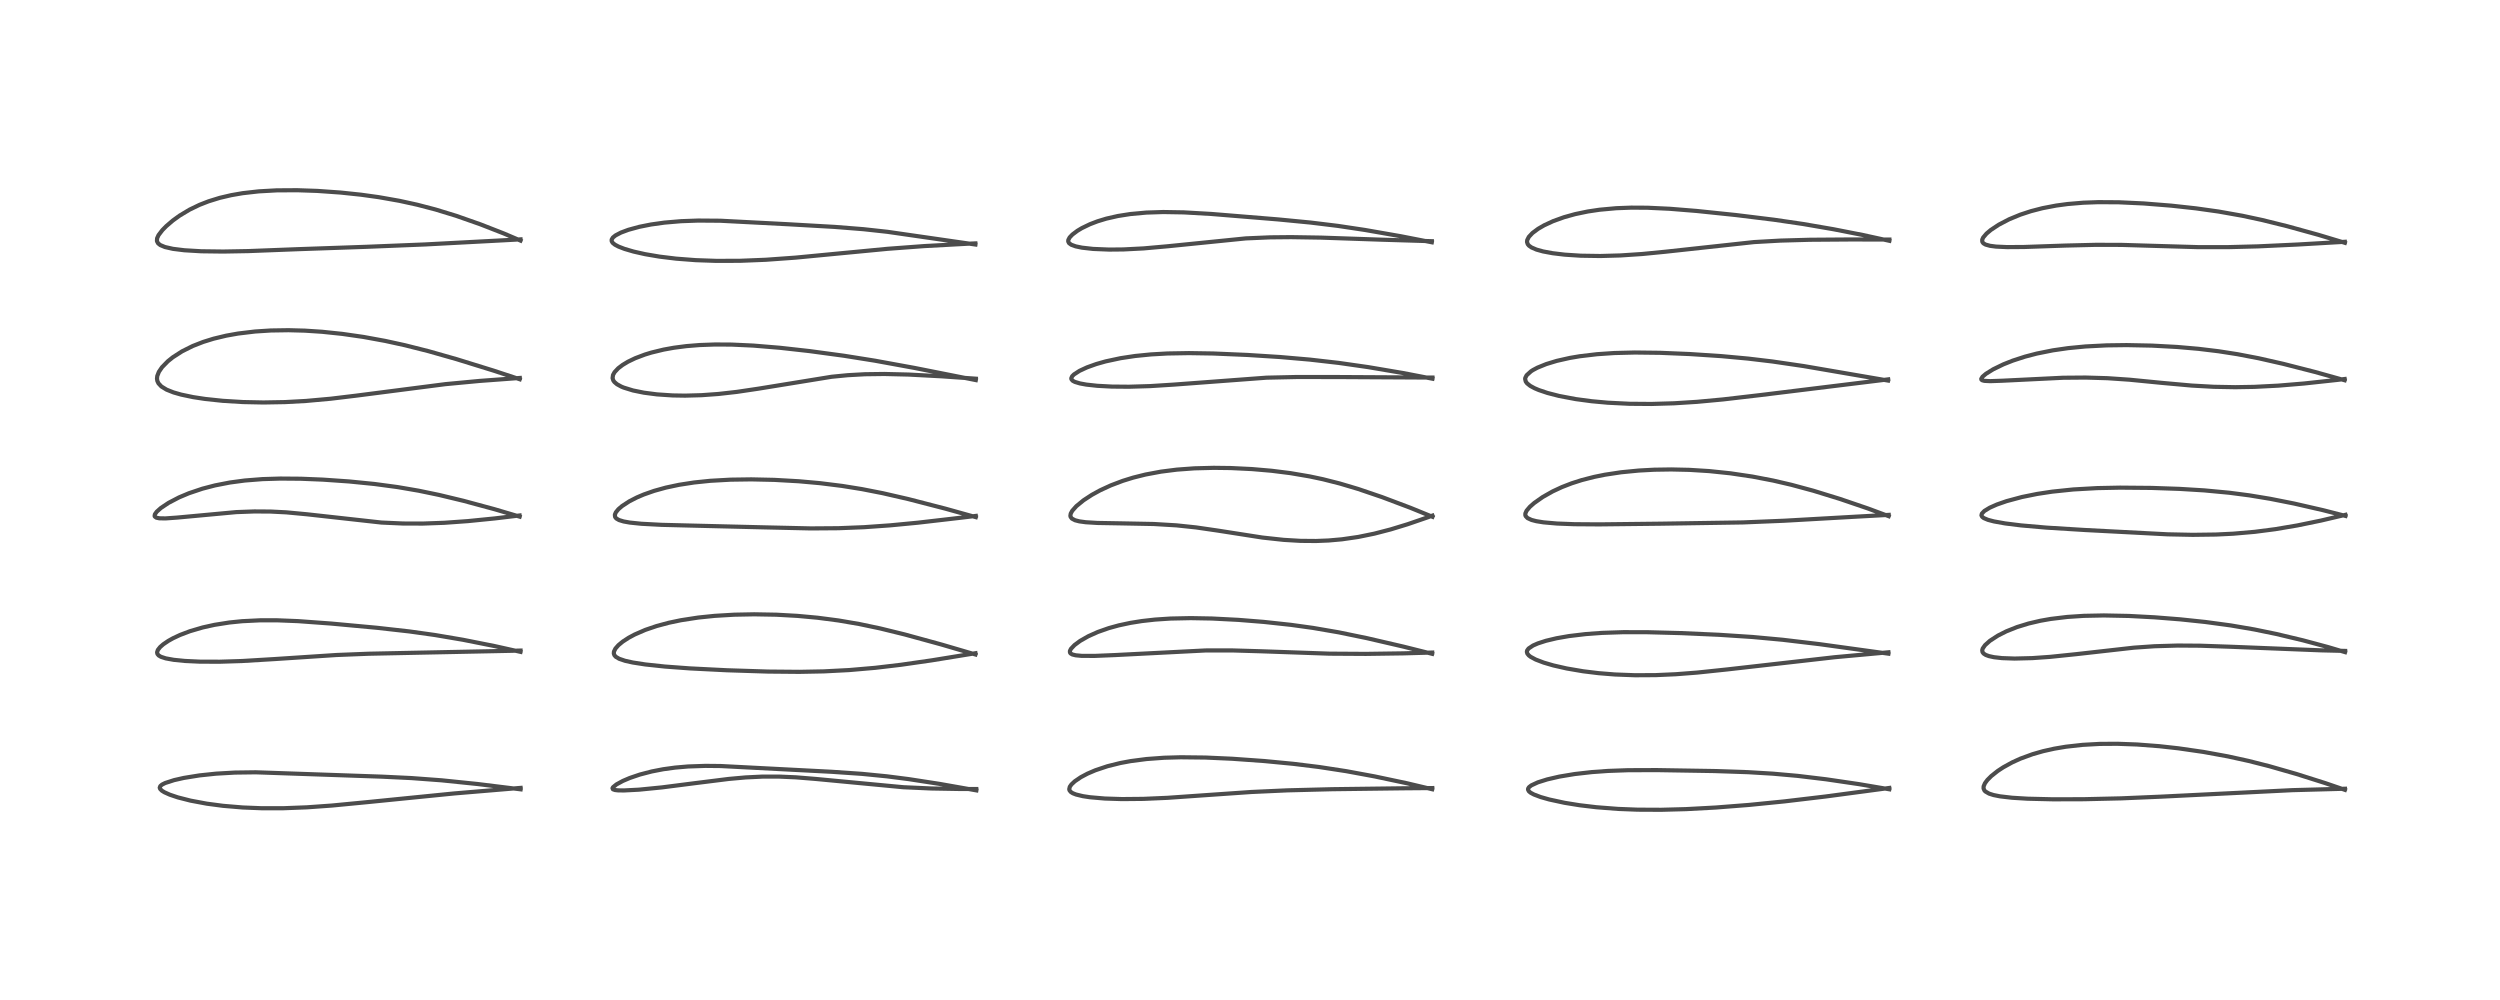 <?xml version="1.0" encoding="utf-8" standalone="no"?>
<!DOCTYPE svg PUBLIC "-//W3C//DTD SVG 1.1//EN"
  "http://www.w3.org/Graphics/SVG/1.1/DTD/svg11.dtd">
<!-- Created with matplotlib (https://matplotlib.org/) -->
<svg height="288pt" version="1.1" viewBox="0 0 720 288" width="720pt" xmlns="http://www.w3.org/2000/svg" xmlns:xlink="http://www.w3.org/1999/xlink">
 <defs>
  <style type="text/css">*{stroke-linecap:butt;stroke-linejoin:round;}</style>
 </defs>
 <g id="figure_1">
  <g id="patch_1">
   <path d="M 0 288 
L 720 288 
L 720 0 
L 0 0 
z
" style="fill:#ffffff;"/>
  </g>
  <g id="axes_1">
   <g id="line2d_1">
    <path clip-path="url(#pd3f5ffcbe9)" d="M 149.934 227.327 
L 137.57 225.799 
L 127.147 224.728 
L 118.504 224.086 
L 110.048 223.679 
L 73.641 222.422 
L 67.645 222.503 
L 62.226 222.812 
L 57.438 223.317 
L 52.953 224.042 
L 50.141 224.677 
L 47.573 225.507 
L 46.667 225.964 
L 46.167 226.39 
L 45.999 226.852 
L 46.129 227.223 
L 46.611 227.71 
L 47.349 228.173 
L 48.891 228.866 
L 51.206 229.646 
L 54.878 230.582 
L 59.557 231.457 
L 64.243 232.078 
L 69.921 232.556 
L 75.416 232.774 
L 81.562 232.772 
L 88.4 232.508 
L 95.599 231.995 
L 105.883 231.004 
L 130.774 228.514 
L 149.588 226.938 
L 149.936 226.911 
L 149.936 226.911 
" style="fill:none;stroke:#000000;stroke-linecap:square;stroke-opacity:0.7;stroke-width:1.2;"/>
   </g>
   <g id="line2d_2">
    <path clip-path="url(#pd3f5ffcbe9)" d="M 149.903 187.734 
L 142.509 186.082 
L 133.315 184.253 
L 125.254 182.882 
L 117.913 181.854 
L 108.599 180.806 
L 95.393 179.585 
L 85.846 178.887 
L 79.786 178.646 
L 74.985 178.646 
L 69.745 178.903 
L 66.053 179.279 
L 61.781 179.954 
L 58.397 180.702 
L 54.699 181.788 
L 51.872 182.861 
L 49.841 183.812 
L 48.451 184.588 
L 47.021 185.559 
L 46.119 186.348 
L 45.465 187.178 
L 45.241 187.873 
L 45.337 188.338 
L 45.714 188.783 
L 46.359 189.161 
L 47.738 189.612 
L 50.061 190.034 
L 53.23 190.353 
L 57.546 190.555 
L 63.272 190.576 
L 69.714 190.373 
L 79.076 189.811 
L 96.886 188.641 
L 106.211 188.273 
L 120.657 187.973 
L 147.276 187.429 
L 149.915 187.36 
L 149.915 187.36 
" style="fill:none;stroke:#000000;stroke-linecap:square;stroke-opacity:0.7;stroke-width:1.2;"/>
   </g>
   <g id="line2d_3">
    <path clip-path="url(#pd3f5ffcbe9)" d="M 149.653 148.789 
L 142.405 146.647 
L 133.476 144.234 
L 126.408 142.533 
L 120.569 141.321 
L 114.501 140.28 
L 107.862 139.389 
L 100.54 138.657 
L 92.968 138.132 
L 86.652 137.876 
L 80.713 137.827 
L 75.616 137.984 
L 70.511 138.386 
L 66.215 138.961 
L 61.942 139.792 
L 58.3 140.742 
L 54.401 142.055 
L 51.57 143.247 
L 48.551 144.822 
L 46.342 146.296 
L 45.137 147.371 
L 44.602 148.122 
L 44.525 148.633 
L 44.578 148.761 
L 45.028 149.092 
L 45.889 149.269 
L 47.656 149.302 
L 51.046 149.061 
L 68.051 147.485 
L 73.259 147.294 
L 77.961 147.327 
L 82.458 147.555 
L 88.388 148.111 
L 109.859 150.494 
L 116.084 150.771 
L 121.803 150.786 
L 127.981 150.563 
L 134.739 150.081 
L 142.527 149.302 
L 149.641 148.455 
L 149.641 148.455 
" style="fill:none;stroke:#000000;stroke-linecap:square;stroke-opacity:0.7;stroke-width:1.2;"/>
   </g>
   <g id="line2d_4">
    <path clip-path="url(#pd3f5ffcbe9)" d="M 149.674 109.221 
L 142.147 106.738 
L 131.492 103.44 
L 123.409 101.141 
L 116.607 99.423 
L 110.924 98.181 
L 104.683 97.039 
L 98.586 96.16 
L 92.748 95.55 
L 87.797 95.226 
L 83.094 95.098 
L 77.995 95.18 
L 73.48 95.47 
L 68.566 96.06 
L 65.169 96.667 
L 61.506 97.546 
L 58.522 98.473 
L 55.501 99.655 
L 52.436 101.184 
L 49.758 102.907 
L 48.322 104.06 
L 46.661 105.763 
L 45.755 107.096 
L 45.293 108.285 
L 45.213 109.05 
L 45.319 109.718 
L 45.642 110.407 
L 46.482 111.307 
L 47.972 112.22 
L 49.975 113.017 
L 52.187 113.65 
L 55.645 114.375 
L 59.083 114.899 
L 64.171 115.438 
L 69.968 115.792 
L 75.86 115.913 
L 82.089 115.803 
L 88.143 115.472 
L 95.229 114.833 
L 102.627 113.941 
L 128.292 110.632 
L 138.146 109.704 
L 149.703 108.852 
L 149.703 108.852 
" style="fill:none;stroke:#000000;stroke-linecap:square;stroke-opacity:0.7;stroke-width:1.2;"/>
   </g>
   <g id="line2d_5">
    <path clip-path="url(#pd3f5ffcbe9)" d="M 149.904 69.29 
L 145.107 67.244 
L 138.328 64.596 
L 131.336 62.144 
L 125.451 60.343 
L 120.201 58.969 
L 115.042 57.837 
L 109.06 56.781 
L 103.977 56.076 
L 98.13 55.458 
L 91.381 54.981 
L 85.577 54.783 
L 79.694 54.821 
L 74.52 55.11 
L 69.89 55.636 
L 66.586 56.208 
L 63.288 56.982 
L 60.065 57.979 
L 57.455 58.997 
L 54.607 60.371 
L 51.733 62.095 
L 49.761 63.523 
L 47.867 65.148 
L 46.762 66.276 
L 45.662 67.714 
L 45.244 68.626 
L 45.195 69.431 
L 45.529 70.079 
L 46.171 70.586 
L 47.517 71.147 
L 49.814 71.668 
L 53.103 72.076 
L 57.956 72.363 
L 64.275 72.446 
L 71.534 72.313 
L 85.881 71.76 
L 105.575 71.079 
L 122.447 70.399 
L 145.081 69.201 
L 149.913 68.935 
L 149.913 68.935 
" style="fill:none;stroke:#000000;stroke-linecap:square;stroke-opacity:0.7;stroke-width:1.2;"/>
   </g>
   <g id="line2d_6">
    <path clip-path="url(#pd3f5ffcbe9)" d="M 281.195 227.629 
L 270.572 225.755 
L 261.705 224.386 
L 255.388 223.577 
L 248.215 222.869 
L 239.577 222.277 
L 207.551 220.616 
L 203.187 220.572 
L 198.155 220.744 
L 194.41 221.069 
L 190.998 221.539 
L 187.713 222.176 
L 184.268 223.073 
L 181.367 224.062 
L 179.385 224.907 
L 177.541 225.911 
L 176.56 226.708 
L 176.402 226.996 
L 176.53 227.315 
L 177.115 227.526 
L 178 227.625 
L 179.681 227.651 
L 184.032 227.424 
L 190.612 226.773 
L 200.122 225.553 
L 209.883 224.333 
L 214.739 223.898 
L 219.549 223.664 
L 224.332 223.657 
L 229.193 223.868 
L 235.028 224.344 
L 260.153 226.72 
L 268.181 227.081 
L 276.641 227.231 
L 281.165 227.239 
L 281.165 227.239 
" style="fill:none;stroke:#000000;stroke-linecap:square;stroke-opacity:0.7;stroke-width:1.2;"/>
   </g>
   <g id="line2d_7">
    <path clip-path="url(#pd3f5ffcbe9)" d="M 280.924 188.493 
L 271.165 185.628 
L 260.507 182.709 
L 253.441 180.976 
L 247.468 179.719 
L 241.49 178.695 
L 235.447 177.905 
L 229.697 177.375 
L 223.617 177.036 
L 217.209 176.92 
L 211.46 177.032 
L 205.817 177.367 
L 201.088 177.855 
L 196.095 178.625 
L 192.617 179.355 
L 189.107 180.298 
L 185.852 181.409 
L 182.784 182.743 
L 181.062 183.667 
L 179.344 184.785 
L 178.107 185.808 
L 177.243 186.791 
L 176.817 187.66 
L 176.776 188.219 
L 176.961 188.723 
L 177.36 189.163 
L 178.321 189.73 
L 180.022 190.309 
L 182.236 190.802 
L 185.832 191.359 
L 191.494 191.965 
L 198.638 192.495 
L 209.314 193.033 
L 221.209 193.412 
L 230.195 193.493 
L 237.254 193.356 
L 244.578 192.978 
L 252.075 192.33 
L 259.444 191.459 
L 268.307 190.184 
L 280.937 188.127 
L 280.937 188.127 
" style="fill:none;stroke:#000000;stroke-linecap:square;stroke-opacity:0.7;stroke-width:1.2;"/>
   </g>
   <g id="line2d_8">
    <path clip-path="url(#pd3f5ffcbe9)" d="M 281.025 148.933 
L 272.234 146.483 
L 261.612 143.739 
L 254.217 142.038 
L 248.225 140.862 
L 242.52 139.943 
L 236.169 139.152 
L 230.049 138.601 
L 223.033 138.205 
L 216.358 138.058 
L 210.384 138.144 
L 204.563 138.471 
L 199.887 138.955 
L 195.536 139.629 
L 191.761 140.434 
L 188.395 141.367 
L 185.405 142.417 
L 183.421 143.263 
L 181.232 144.386 
L 179.14 145.755 
L 178.101 146.651 
L 177.364 147.551 
L 177.078 148.241 
L 177.15 148.886 
L 177.501 149.327 
L 178.281 149.776 
L 179.589 150.178 
L 181.385 150.501 
L 184.719 150.846 
L 190.513 151.152 
L 201.038 151.415 
L 220.292 151.883 
L 233.521 152.183 
L 241.469 152.124 
L 248.848 151.831 
L 256.408 151.297 
L 264.344 150.535 
L 277.453 149.019 
L 281.035 148.581 
L 281.035 148.581 
" style="fill:none;stroke:#000000;stroke-linecap:square;stroke-opacity:0.7;stroke-width:1.2;"/>
   </g>
   <g id="line2d_9">
    <path clip-path="url(#pd3f5ffcbe9)" d="M 281.029 109.464 
L 263.399 105.967 
L 251.941 103.873 
L 243.05 102.455 
L 233.091 101.107 
L 224.653 100.166 
L 216.928 99.526 
L 210.742 99.241 
L 205.948 99.212 
L 201.491 99.372 
L 197.68 99.681 
L 194.052 100.153 
L 191.117 100.685 
L 187.631 101.531 
L 185.738 102.11 
L 182.945 103.167 
L 180.86 104.171 
L 179.309 105.103 
L 178.052 106.059 
L 177.002 107.18 
L 176.552 107.993 
L 176.423 108.912 
L 176.632 109.568 
L 176.952 110.019 
L 177.694 110.658 
L 178.922 111.334 
L 179.612 111.624 
L 182.311 112.456 
L 185.458 113.096 
L 189.211 113.583 
L 193.704 113.884 
L 197.297 113.945 
L 202.021 113.815 
L 206.885 113.464 
L 212.223 112.861 
L 218.439 111.936 
L 239.511 108.508 
L 244.166 108.054 
L 249.117 107.78 
L 254.684 107.705 
L 261.675 107.873 
L 271.175 108.375 
L 281.05 109.063 
L 281.05 109.063 
" style="fill:none;stroke:#000000;stroke-linecap:square;stroke-opacity:0.7;stroke-width:1.2;"/>
   </g>
   <g id="line2d_10">
    <path clip-path="url(#pd3f5ffcbe9)" d="M 280.917 70.423 
L 255.567 66.76 
L 248.675 66.007 
L 240.434 65.352 
L 226.948 64.581 
L 207.461 63.57 
L 201.071 63.522 
L 196.148 63.701 
L 191.339 64.113 
L 187.488 64.653 
L 184.126 65.322 
L 180.973 66.185 
L 178.846 66.977 
L 177.282 67.792 
L 176.514 68.412 
L 176.156 69.01 
L 176.161 69.455 
L 176.446 69.935 
L 177.099 70.466 
L 178.116 71.008 
L 179.854 71.683 
L 182.464 72.45 
L 185.796 73.201 
L 189.921 73.905 
L 194.722 74.491 
L 200.362 74.924 
L 206.351 75.134 
L 213.172 75.108 
L 220.551 74.813 
L 229.129 74.196 
L 240.998 73.056 
L 255.625 71.657 
L 266.167 70.873 
L 278.612 70.198 
L 280.903 70.098 
L 280.903 70.098 
" style="fill:none;stroke:#000000;stroke-linecap:square;stroke-opacity:0.7;stroke-width:1.2;"/>
   </g>
   <g id="line2d_11">
    <path clip-path="url(#pd3f5ffcbe9)" d="M 412.472 227.302 
L 405.255 225.59 
L 395.912 223.61 
L 387.712 222.096 
L 379.88 220.894 
L 372.492 219.985 
L 364.119 219.18 
L 354.855 218.519 
L 347.185 218.173 
L 340.082 218.092 
L 335.276 218.228 
L 330.202 218.601 
L 325.645 219.194 
L 322.661 219.748 
L 318.957 220.668 
L 315.468 221.836 
L 313.191 222.815 
L 311.274 223.834 
L 309.551 225.005 
L 308.564 225.928 
L 308.102 226.592 
L 307.938 227.305 
L 308.026 227.63 
L 308.414 228.103 
L 308.985 228.46 
L 309.913 228.824 
L 311.879 229.298 
L 313.937 229.609 
L 318.187 229.976 
L 323.139 230.136 
L 329.314 230.076 
L 336.234 229.772 
L 346.789 229.035 
L 360.4 228.092 
L 370.789 227.619 
L 383.709 227.289 
L 403.975 227.031 
L 412.493 226.96 
L 412.493 226.96 
" style="fill:none;stroke:#000000;stroke-linecap:square;stroke-opacity:0.7;stroke-width:1.2;"/>
   </g>
   <g id="line2d_12">
    <path clip-path="url(#pd3f5ffcbe9)" d="M 412.458 188.3 
L 404.202 186.23 
L 393.68 183.79 
L 385.538 182.112 
L 378.098 180.831 
L 371.814 179.959 
L 363.965 179.109 
L 356.643 178.522 
L 349.044 178.131 
L 342.922 178.019 
L 337.087 178.144 
L 332.631 178.44 
L 328.87 178.861 
L 325.561 179.389 
L 322.197 180.109 
L 319.334 180.899 
L 316.165 182.012 
L 313.425 183.241 
L 311.067 184.588 
L 309.459 185.78 
L 308.433 186.863 
L 308.13 187.484 
L 308.16 187.957 
L 308.34 188.2 
L 308.832 188.486 
L 309.801 188.727 
L 311.498 188.885 
L 315.246 188.901 
L 321.19 188.656 
L 347.221 187.329 
L 354.838 187.321 
L 363.195 187.567 
L 382.938 188.256 
L 393.372 188.322 
L 404.175 188.165 
L 412.478 187.932 
L 412.478 187.932 
" style="fill:none;stroke:#000000;stroke-linecap:square;stroke-opacity:0.7;stroke-width:1.2;"/>
   </g>
   <g id="line2d_13">
    <path clip-path="url(#pd3f5ffcbe9)" d="M 412.555 148.835 
L 406.229 146.257 
L 398.07 143.18 
L 391.109 140.812 
L 385.828 139.241 
L 380.982 138.014 
L 377.144 137.199 
L 371.615 136.258 
L 366.184 135.577 
L 360.565 135.093 
L 354.493 134.799 
L 349.562 134.736 
L 344.005 134.88 
L 338.932 135.252 
L 334.371 135.83 
L 329.915 136.664 
L 326.333 137.561 
L 323.366 138.482 
L 319.918 139.787 
L 316.838 141.208 
L 314.467 142.509 
L 312.059 144.081 
L 309.991 145.774 
L 308.809 147.105 
L 308.377 147.894 
L 308.266 148.54 
L 308.335 148.858 
L 308.709 149.355 
L 309.62 149.834 
L 310.87 150.155 
L 312.698 150.403 
L 316.051 150.608 
L 322.811 150.727 
L 332.281 150.912 
L 338.825 151.302 
L 344.449 151.895 
L 350.699 152.805 
L 363.565 154.815 
L 369.694 155.481 
L 374.547 155.768 
L 379.02 155.806 
L 382.632 155.661 
L 386.484 155.321 
L 391.161 154.643 
L 395.824 153.687 
L 400.506 152.472 
L 405.406 150.975 
L 411.001 149.052 
L 412.546 148.49 
L 412.546 148.49 
" style="fill:none;stroke:#000000;stroke-linecap:square;stroke-opacity:0.7;stroke-width:1.2;"/>
   </g>
   <g id="line2d_14">
    <path clip-path="url(#pd3f5ffcbe9)" d="M 412.541 109.066 
L 404.082 107.434 
L 394.015 105.727 
L 385.564 104.517 
L 377.239 103.566 
L 368.672 102.824 
L 359.288 102.226 
L 349.427 101.807 
L 342.422 101.694 
L 336.222 101.801 
L 331.464 102.071 
L 326.922 102.524 
L 322.738 103.155 
L 318.42 104.081 
L 315.708 104.851 
L 313.056 105.803 
L 310.91 106.799 
L 309.311 107.831 
L 308.788 108.352 
L 308.523 108.936 
L 308.569 109.229 
L 308.945 109.66 
L 309.581 109.996 
L 311.026 110.429 
L 312.866 110.765 
L 316.006 111.111 
L 320.199 111.336 
L 325.143 111.38 
L 331.25 111.196 
L 338.128 110.761 
L 364.759 108.771 
L 373.591 108.573 
L 385.39 108.587 
L 412.56 108.741 
L 412.56 108.741 
" style="fill:none;stroke:#000000;stroke-linecap:square;stroke-opacity:0.7;stroke-width:1.2;"/>
   </g>
   <g id="line2d_15">
    <path clip-path="url(#pd3f5ffcbe9)" d="M 412.357 69.778 
L 403.41 68.032 
L 393.096 66.226 
L 385.312 65.058 
L 377.5 64.103 
L 368.091 63.191 
L 348.899 61.622 
L 340.936 61.165 
L 335.022 61.064 
L 330.144 61.222 
L 325.564 61.641 
L 321.944 62.21 
L 318.609 62.971 
L 316.06 63.748 
L 313.903 64.574 
L 311.544 65.715 
L 310.288 66.468 
L 308.854 67.544 
L 308.057 68.383 
L 307.671 69.119 
L 307.646 69.539 
L 307.887 70.023 
L 308.539 70.494 
L 309.802 70.953 
L 311.592 71.326 
L 314.817 71.691 
L 319.445 71.879 
L 323.552 71.838 
L 329.351 71.541 
L 336.238 70.929 
L 358.783 68.658 
L 365.827 68.354 
L 371.841 68.294 
L 380.444 68.434 
L 397.961 69.032 
L 412.371 69.467 
L 412.371 69.467 
" style="fill:none;stroke:#000000;stroke-linecap:square;stroke-opacity:0.7;stroke-width:1.2;"/>
   </g>
   <g id="line2d_16">
    <path clip-path="url(#pd3f5ffcbe9)" d="M 544.115 227.311 
L 535.42 225.837 
L 525.912 224.435 
L 517.702 223.449 
L 510.581 222.816 
L 503.437 222.388 
L 493.663 222.058 
L 477.123 221.787 
L 468.863 221.819 
L 463.099 222.028 
L 458.502 222.356 
L 453.499 222.924 
L 449.105 223.658 
L 445.584 224.471 
L 442.894 225.318 
L 441.025 226.186 
L 440.357 226.706 
L 440.1 227.11 
L 440.076 227.439 
L 440.343 227.916 
L 440.827 228.312 
L 441.778 228.822 
L 443.7 229.547 
L 446.169 230.25 
L 450.622 231.212 
L 454.91 231.905 
L 459.762 232.484 
L 465.949 232.965 
L 471.612 233.187 
L 478.42 233.22 
L 485.585 233.028 
L 494.113 232.568 
L 503.743 231.815 
L 513.906 230.8 
L 525.739 229.394 
L 542.656 227.131 
L 544.116 226.928 
L 544.116 226.928 
" style="fill:none;stroke:#000000;stroke-linecap:square;stroke-opacity:0.7;stroke-width:1.2;"/>
   </g>
   <g id="line2d_17">
    <path clip-path="url(#pd3f5ffcbe9)" d="M 543.855 188.256 
L 523.988 185.513 
L 513.389 184.252 
L 504.747 183.455 
L 495.076 182.82 
L 484.216 182.337 
L 474.359 182.075 
L 467.491 182.067 
L 461.383 182.271 
L 456.745 182.609 
L 451.869 183.191 
L 448.278 183.82 
L 445.222 184.55 
L 442.9 185.303 
L 441.516 185.91 
L 440.242 186.761 
L 439.819 187.331 
L 439.733 187.714 
L 439.874 188.242 
L 440.302 188.762 
L 440.804 189.153 
L 442.28 189.95 
L 444.59 190.832 
L 447.361 191.643 
L 451.199 192.517 
L 455.957 193.329 
L 460.414 193.873 
L 465.074 194.249 
L 470.905 194.47 
L 476.89 194.434 
L 482.637 194.177 
L 488.792 193.703 
L 497.389 192.799 
L 528.414 189.274 
L 543.869 187.86 
L 543.869 187.86 
" style="fill:none;stroke:#000000;stroke-linecap:square;stroke-opacity:0.7;stroke-width:1.2;"/>
   </g>
   <g id="line2d_18">
    <path clip-path="url(#pd3f5ffcbe9)" d="M 543.936 148.655 
L 537.909 146.423 
L 529.892 143.69 
L 522.234 141.329 
L 515.926 139.624 
L 510.667 138.402 
L 504.693 137.252 
L 498.347 136.311 
L 492.221 135.672 
L 486.521 135.318 
L 481.302 135.2 
L 476.371 135.278 
L 471.961 135.517 
L 466.885 136.013 
L 462.214 136.719 
L 459.143 137.341 
L 455.559 138.26 
L 452.637 139.195 
L 449.851 140.274 
L 447.154 141.53 
L 444.31 143.138 
L 441.866 144.853 
L 440.624 145.94 
L 439.659 147.078 
L 439.307 147.864 
L 439.292 148.341 
L 439.4 148.651 
L 439.933 149.21 
L 441.084 149.744 
L 442.453 150.102 
L 444.54 150.437 
L 448.408 150.777 
L 453.422 150.97 
L 460.539 151.022 
L 478.408 150.82 
L 501.941 150.459 
L 513.891 149.968 
L 534.259 148.815 
L 543.95 148.283 
L 543.95 148.283 
" style="fill:none;stroke:#000000;stroke-linecap:square;stroke-opacity:0.7;stroke-width:1.2;"/>
   </g>
   <g id="line2d_19">
    <path clip-path="url(#pd3f5ffcbe9)" d="M 543.759 109.603 
L 519.446 105.426 
L 510.43 104.104 
L 503.427 103.271 
L 495.776 102.566 
L 486.672 101.965 
L 478.107 101.611 
L 470.836 101.523 
L 464.889 101.673 
L 459.947 102.009 
L 454.99 102.597 
L 452.112 103.084 
L 448.351 103.932 
L 445.326 104.852 
L 442.79 105.884 
L 441.494 106.574 
L 440.93 106.937 
L 439.669 108.077 
L 439.283 108.832 
L 439.237 109.126 
L 439.416 109.886 
L 439.794 110.401 
L 440.698 111.127 
L 441.916 111.794 
L 443.163 112.327 
L 445.665 113.171 
L 449.022 114.034 
L 453.824 114.942 
L 458.408 115.555 
L 463.042 115.978 
L 469.294 116.289 
L 475.589 116.34 
L 482.136 116.147 
L 488.747 115.728 
L 496.238 115.033 
L 507.128 113.763 
L 543.798 109.258 
L 543.798 109.258 
" style="fill:none;stroke:#000000;stroke-linecap:square;stroke-opacity:0.7;stroke-width:1.2;"/>
   </g>
   <g id="line2d_20">
    <path clip-path="url(#pd3f5ffcbe9)" d="M 544.136 69.349 
L 536.546 67.69 
L 528.021 66.016 
L 519.311 64.514 
L 510.974 63.291 
L 499.989 61.937 
L 488.639 60.756 
L 480.935 60.131 
L 474.476 59.828 
L 469.796 59.8 
L 465.487 59.962 
L 460.658 60.404 
L 457.266 60.911 
L 453.634 61.669 
L 450.444 62.557 
L 447.306 63.689 
L 444.708 64.892 
L 442.972 65.9 
L 441.353 67.105 
L 440.307 68.221 
L 439.836 69.152 
L 439.782 69.69 
L 439.987 70.317 
L 440.337 70.743 
L 441.051 71.255 
L 442.494 71.881 
L 444.418 72.417 
L 447.168 72.927 
L 450.642 73.342 
L 455.238 73.641 
L 460.866 73.73 
L 466.752 73.564 
L 472.955 73.152 
L 479.544 72.506 
L 505.176 69.717 
L 512.784 69.29 
L 521.24 69.052 
L 533.331 68.964 
L 544.145 68.992 
L 544.145 68.992 
" style="fill:none;stroke:#000000;stroke-linecap:square;stroke-opacity:0.7;stroke-width:1.2;"/>
   </g>
   <g id="line2d_21">
    <path clip-path="url(#pd3f5ffcbe9)" d="M 675.333 227.474 
L 669.527 225.487 
L 661.363 222.903 
L 653.518 220.653 
L 647.573 219.146 
L 641.616 217.837 
L 634.617 216.559 
L 627.372 215.513 
L 621.831 214.899 
L 615.474 214.413 
L 609.811 214.209 
L 604.735 214.244 
L 599.801 214.516 
L 594.992 215.053 
L 591.618 215.622 
L 588.422 216.338 
L 585.389 217.206 
L 581.858 218.5 
L 579.501 219.574 
L 576.929 220.993 
L 575.362 222.022 
L 573.499 223.494 
L 572.357 224.639 
L 571.666 225.573 
L 571.284 226.478 
L 571.262 227.066 
L 571.511 227.647 
L 571.787 227.945 
L 572.849 228.561 
L 574.145 228.975 
L 576.008 229.347 
L 579.493 229.754 
L 583.95 230.027 
L 591.283 230.201 
L 600.146 230.174 
L 610.932 229.924 
L 622.376 229.437 
L 660.233 227.564 
L 675.352 227.156 
L 675.352 227.156 
" style="fill:none;stroke:#000000;stroke-linecap:square;stroke-opacity:0.7;stroke-width:1.2;"/>
   </g>
   <g id="line2d_22">
    <path clip-path="url(#pd3f5ffcbe9)" d="M 675.381 187.814 
L 670.449 186.35 
L 663.276 184.422 
L 655.535 182.576 
L 649.212 181.277 
L 642.477 180.125 
L 635.125 179.129 
L 627.958 178.376 
L 620.554 177.788 
L 613.136 177.393 
L 605.915 177.246 
L 600.139 177.364 
L 595.398 177.677 
L 590.624 178.251 
L 587.64 178.776 
L 584.243 179.569 
L 580.887 180.602 
L 577.836 181.82 
L 575.408 183.047 
L 573.09 184.554 
L 571.699 185.797 
L 571.03 186.754 
L 570.88 187.277 
L 570.96 187.797 
L 571.287 188.231 
L 571.915 188.631 
L 572.805 188.958 
L 574.266 189.275 
L 576.582 189.537 
L 580.205 189.665 
L 585.321 189.534 
L 590.438 189.176 
L 597.954 188.397 
L 614.555 186.527 
L 620.492 186.117 
L 627.179 185.917 
L 633.617 185.961 
L 642.564 186.268 
L 668.432 187.296 
L 675.399 187.463 
L 675.399 187.463 
" style="fill:none;stroke:#000000;stroke-linecap:square;stroke-opacity:0.7;stroke-width:1.2;"/>
   </g>
   <g id="line2d_23">
    <path clip-path="url(#pd3f5ffcbe9)" d="M 675.491 148.585 
L 669.063 146.938 
L 660.67 145.014 
L 653.809 143.653 
L 647.831 142.666 
L 642.041 141.91 
L 634.827 141.231 
L 627.742 140.799 
L 619.669 140.521 
L 610.555 140.441 
L 603.983 140.573 
L 597.099 140.963 
L 591.03 141.595 
L 586.708 142.252 
L 582.333 143.136 
L 577.897 144.328 
L 575.092 145.307 
L 573.05 146.214 
L 571.512 147.148 
L 570.779 147.91 
L 570.655 148.419 
L 570.859 148.839 
L 571.333 149.209 
L 572.533 149.715 
L 574.264 150.17 
L 577.483 150.746 
L 582.046 151.315 
L 589.328 151.952 
L 600.503 152.645 
L 624.282 153.884 
L 631.502 154.034 
L 638.214 153.945 
L 643.166 153.704 
L 649.365 153.167 
L 655.257 152.405 
L 661.612 151.329 
L 668.377 149.938 
L 675.484 148.268 
L 675.484 148.268 
" style="fill:none;stroke:#000000;stroke-linecap:square;stroke-opacity:0.7;stroke-width:1.2;"/>
   </g>
   <g id="line2d_24">
    <path clip-path="url(#pd3f5ffcbe9)" d="M 675.25 109.507 
L 666.713 107.124 
L 657.61 104.795 
L 650.508 103.183 
L 644.391 102.008 
L 638.913 101.155 
L 633.178 100.463 
L 627.042 99.928 
L 619.753 99.534 
L 612.466 99.388 
L 606.705 99.466 
L 600.625 99.779 
L 595.638 100.26 
L 591.211 100.9 
L 586.597 101.827 
L 583.227 102.707 
L 579.692 103.854 
L 576.973 104.932 
L 574.046 106.354 
L 571.96 107.649 
L 570.971 108.487 
L 570.6 109.101 
L 570.642 109.325 
L 570.881 109.522 
L 571.516 109.688 
L 573.149 109.77 
L 576.66 109.649 
L 594.175 108.791 
L 600.651 108.737 
L 606.927 108.919 
L 613.277 109.352 
L 622.663 110.273 
L 631.24 111.044 
L 637.578 111.398 
L 643.742 111.511 
L 649.239 111.417 
L 656.155 111.063 
L 663.559 110.449 
L 672.964 109.432 
L 675.261 109.156 
L 675.261 109.156 
" style="fill:none;stroke:#000000;stroke-linecap:square;stroke-opacity:0.7;stroke-width:1.2;"/>
   </g>
   <g id="line2d_25">
    <path clip-path="url(#pd3f5ffcbe9)" d="M 675.323 69.929 
L 667.663 67.622 
L 658.689 65.142 
L 651.451 63.352 
L 645.787 62.137 
L 638.948 60.922 
L 632.41 60.004 
L 625.329 59.228 
L 617.416 58.594 
L 610.247 58.258 
L 604.317 58.22 
L 599.964 58.38 
L 595.469 58.759 
L 592.195 59.2 
L 588.251 59.954 
L 584.921 60.814 
L 581.868 61.816 
L 578.645 63.146 
L 575.644 64.712 
L 573.372 66.216 
L 572.103 67.285 
L 571.154 68.408 
L 570.876 69.041 
L 570.904 69.646 
L 571.215 70.07 
L 571.842 70.437 
L 573.135 70.796 
L 574.845 71.019 
L 578.009 71.165 
L 582.95 71.131 
L 594.84 70.722 
L 603.626 70.509 
L 611.02 70.53 
L 620.74 70.818 
L 632.967 71.172 
L 641.644 71.175 
L 650.271 70.954 
L 661.711 70.423 
L 675.31 69.636 
L 675.31 69.636 
" style="fill:none;stroke:#000000;stroke-linecap:square;stroke-opacity:0.7;stroke-width:1.2;"/>
   </g>
  </g>
 </g>
 <defs>
  <clipPath id="pd3f5ffcbe9">
   <rect height="262.08" width="694.08" x="12.96" y="12.96"/>
  </clipPath>
 </defs>
</svg>
